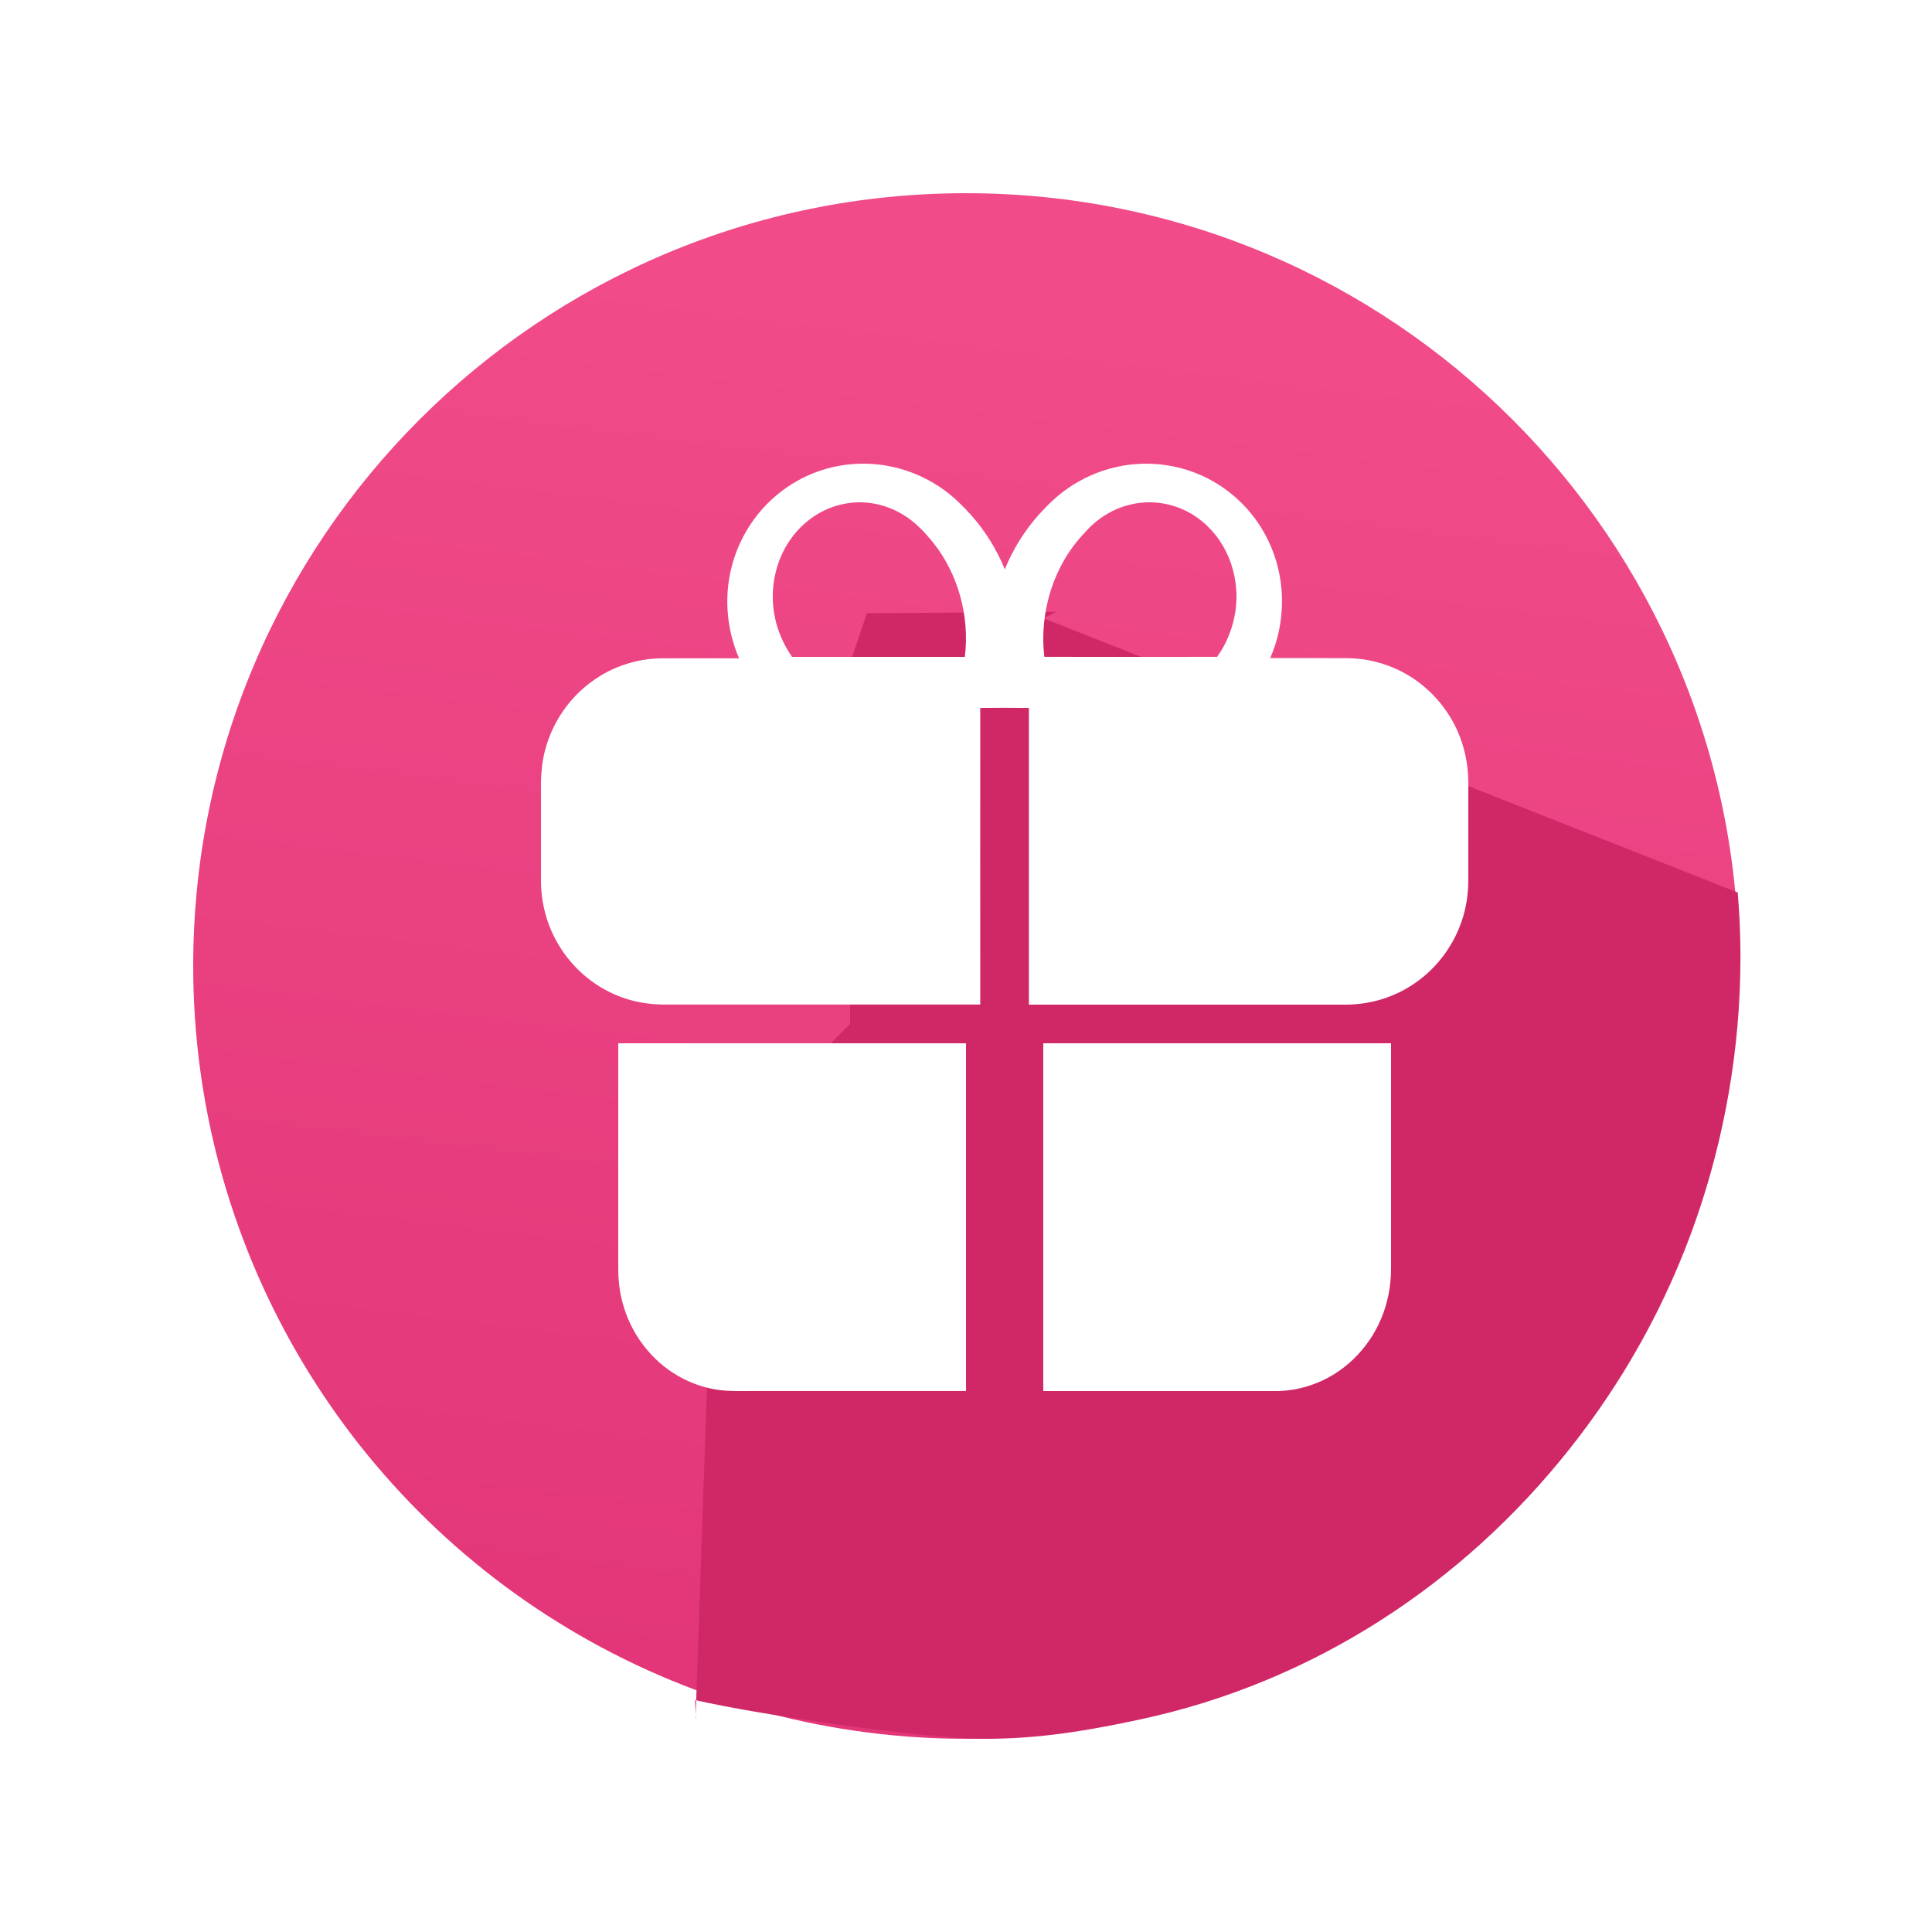 <?xml version="1.0" encoding="UTF-8"?>
<svg width="50px" height="50px" viewBox="0 0 50 50" version="1.1" xmlns="http://www.w3.org/2000/svg" xmlns:xlink="http://www.w3.org/1999/xlink">
    <title>编组 3备份 3</title>
    <defs>
        <filter x="-16.3%" y="-16.3%" width="132.5%" height="132.5%" filterUnits="objectBoundingBox" id="filter-1">
            <feOffset dx="0" dy="0" in="SourceAlpha" result="shadowOffsetOuter1"></feOffset>
            <feGaussianBlur stdDeviation="1.5" in="shadowOffsetOuter1" result="shadowBlurOuter1"></feGaussianBlur>
            <feColorMatrix values="0 0 0 0 0.486   0 0 0 0 0.486   0 0 0 0 0.486  0 0 0 0.5 0" type="matrix" in="shadowBlurOuter1" result="shadowMatrixOuter1"></feColorMatrix>
            <feMerge>
                <feMergeNode in="shadowMatrixOuter1"></feMergeNode>
                <feMergeNode in="SourceGraphic"></feMergeNode>
            </feMerge>
        </filter>
        <linearGradient x1="75.629%" y1="10.552%" x2="65.238%" y2="97.669%" id="linearGradient-2">
            <stop stop-color="#F14B89" offset="0%"></stop>
            <stop stop-color="#E23678" offset="100%"></stop>
        </linearGradient>
    </defs>
    <g id="页面-1" stroke="none" stroke-width="1" fill="none" fill-rule="evenodd">
        <g id="gongneng" transform="translate(-116, -371)">
            <g id="编组-3备份-3" transform="translate(121, 376)">
                <g id="huodongyouli" filter="url(#filter-1)" fill="url(#linearGradient-2)">
                    <path d="M0,20 C0,27.145 3.812,33.748 10,37.32 C16.188,40.893 23.812,40.893 30,37.32 C36.188,33.748 40,27.145 40,20 C40,8.954 31.046,0 20,0 C8.954,0 0,8.954 0,20 Z" id="Fill-1"></path>
                </g>
                <path d="M22.343,10.835 L17.435,10.87 L16.435,13.83 L17,13 L17,15.5 L17,21.5 L13.5,25 L13,39.5 C13.026,39.507 12.972,38.994 13,39 C14.643,39.379 18.897,40 20.5,40 C21.926,40 23.159,39.786 24.5,39.5 C33.456,37.592 40.043,29.277 40.043,19.764 C40.043,19.203 40.019,18.647 39.972,18.097 L22,11 L22.343,10.835 Z" id="Fill-3" fill="#D02867"></path>
                <path d="M15.131,7.788 C15.739,7.287 16.515,7.006 17.296,7.001 C18.059,6.987 18.824,7.235 19.443,7.689 C19.696,7.873 19.918,8.093 20.127,8.324 C20.496,8.739 20.795,9.218 21.004,9.735 C21.213,9.215 21.517,8.731 21.888,8.316 C22.114,8.068 22.353,7.832 22.629,7.642 C23.012,7.375 23.446,7.183 23.902,7.084 C24.735,6.896 25.636,7.026 26.38,7.449 C27.067,7.834 27.618,8.459 27.913,9.196 C28.282,10.095 28.263,11.143 27.873,12.031 C28.548,12.031 29.221,12.029 29.897,12.034 C30.592,12.045 31.281,12.295 31.821,12.741 C32.351,13.173 32.739,13.781 32.901,14.449 C32.983,14.768 33.005,15.098 32.999,15.425 L32.999,17.823 C32.996,18.178 32.937,18.53 32.82,18.863 C32.589,19.529 32.134,20.112 31.547,20.491 C31.045,20.821 30.451,20.994 29.854,21 L21.628,21 L21.628,13.321 C21.207,13.316 20.789,13.316 20.369,13.321 C20.366,15.879 20.369,18.439 20.369,20.997 L12.159,20.997 C11.828,20.994 11.494,20.945 11.179,20.84 C10.444,20.601 9.806,20.073 9.421,19.391 C9.149,18.918 9.008,18.373 9,17.826 L9,15.224 C9.008,14.947 9.038,14.666 9.111,14.397 C9.299,13.69 9.735,13.057 10.322,12.634 C10.84,12.254 11.475,12.045 12.116,12.037 C12.786,12.034 13.456,12.037 14.127,12.037 C13.785,11.25 13.725,10.34 13.977,9.518 C14.184,8.835 14.591,8.228 15.131,7.788 L15.131,7.788 Z M16.828,8.044 C16.286,8.15 15.786,8.488 15.455,8.964 C15.135,9.414 14.978,9.99 15.002,10.554 C15.021,11.077 15.209,11.586 15.499,12 L19.969,12 C20.102,10.957 19.796,9.86 19.164,9.061 C18.936,8.776 18.681,8.503 18.372,8.321 C17.908,8.035 17.352,7.933 16.828,8.044 L16.828,8.044 Z M24.195,8.073 C23.761,8.188 23.362,8.446 23.059,8.802 C22.278,9.614 21.887,10.837 22.028,11.999 C23.517,11.999 25.008,12.002 26.497,11.999 C26.852,11.51 27.039,10.872 26.993,10.249 C26.961,9.796 26.811,9.352 26.562,8.987 C26.307,8.614 25.952,8.32 25.551,8.158 C25.122,7.982 24.642,7.952 24.195,8.073 Z M11.001,22 L20,22 L20,30.999 L14.541,30.999 C14.289,30.996 14.036,31.007 13.783,30.991 C13.01,30.937 12.267,30.554 11.757,29.946 C11.334,29.452 11.068,28.815 11.014,28.153 C10.996,27.989 11.004,27.824 11.001,27.659 C11.001,25.775 10.999,23.887 11.001,22 Z M22,22 L31,22 L31,27.826 C31,28.275 30.917,28.72 30.742,29.131 C30.41,29.925 29.747,30.563 28.961,30.835 C28.675,30.938 28.376,30.992 28.075,31 L22,31 L22,22 Z" id="zhaohuodong" fill="#FFFFFF"></path>
            </g>
        </g>
    </g>
</svg>